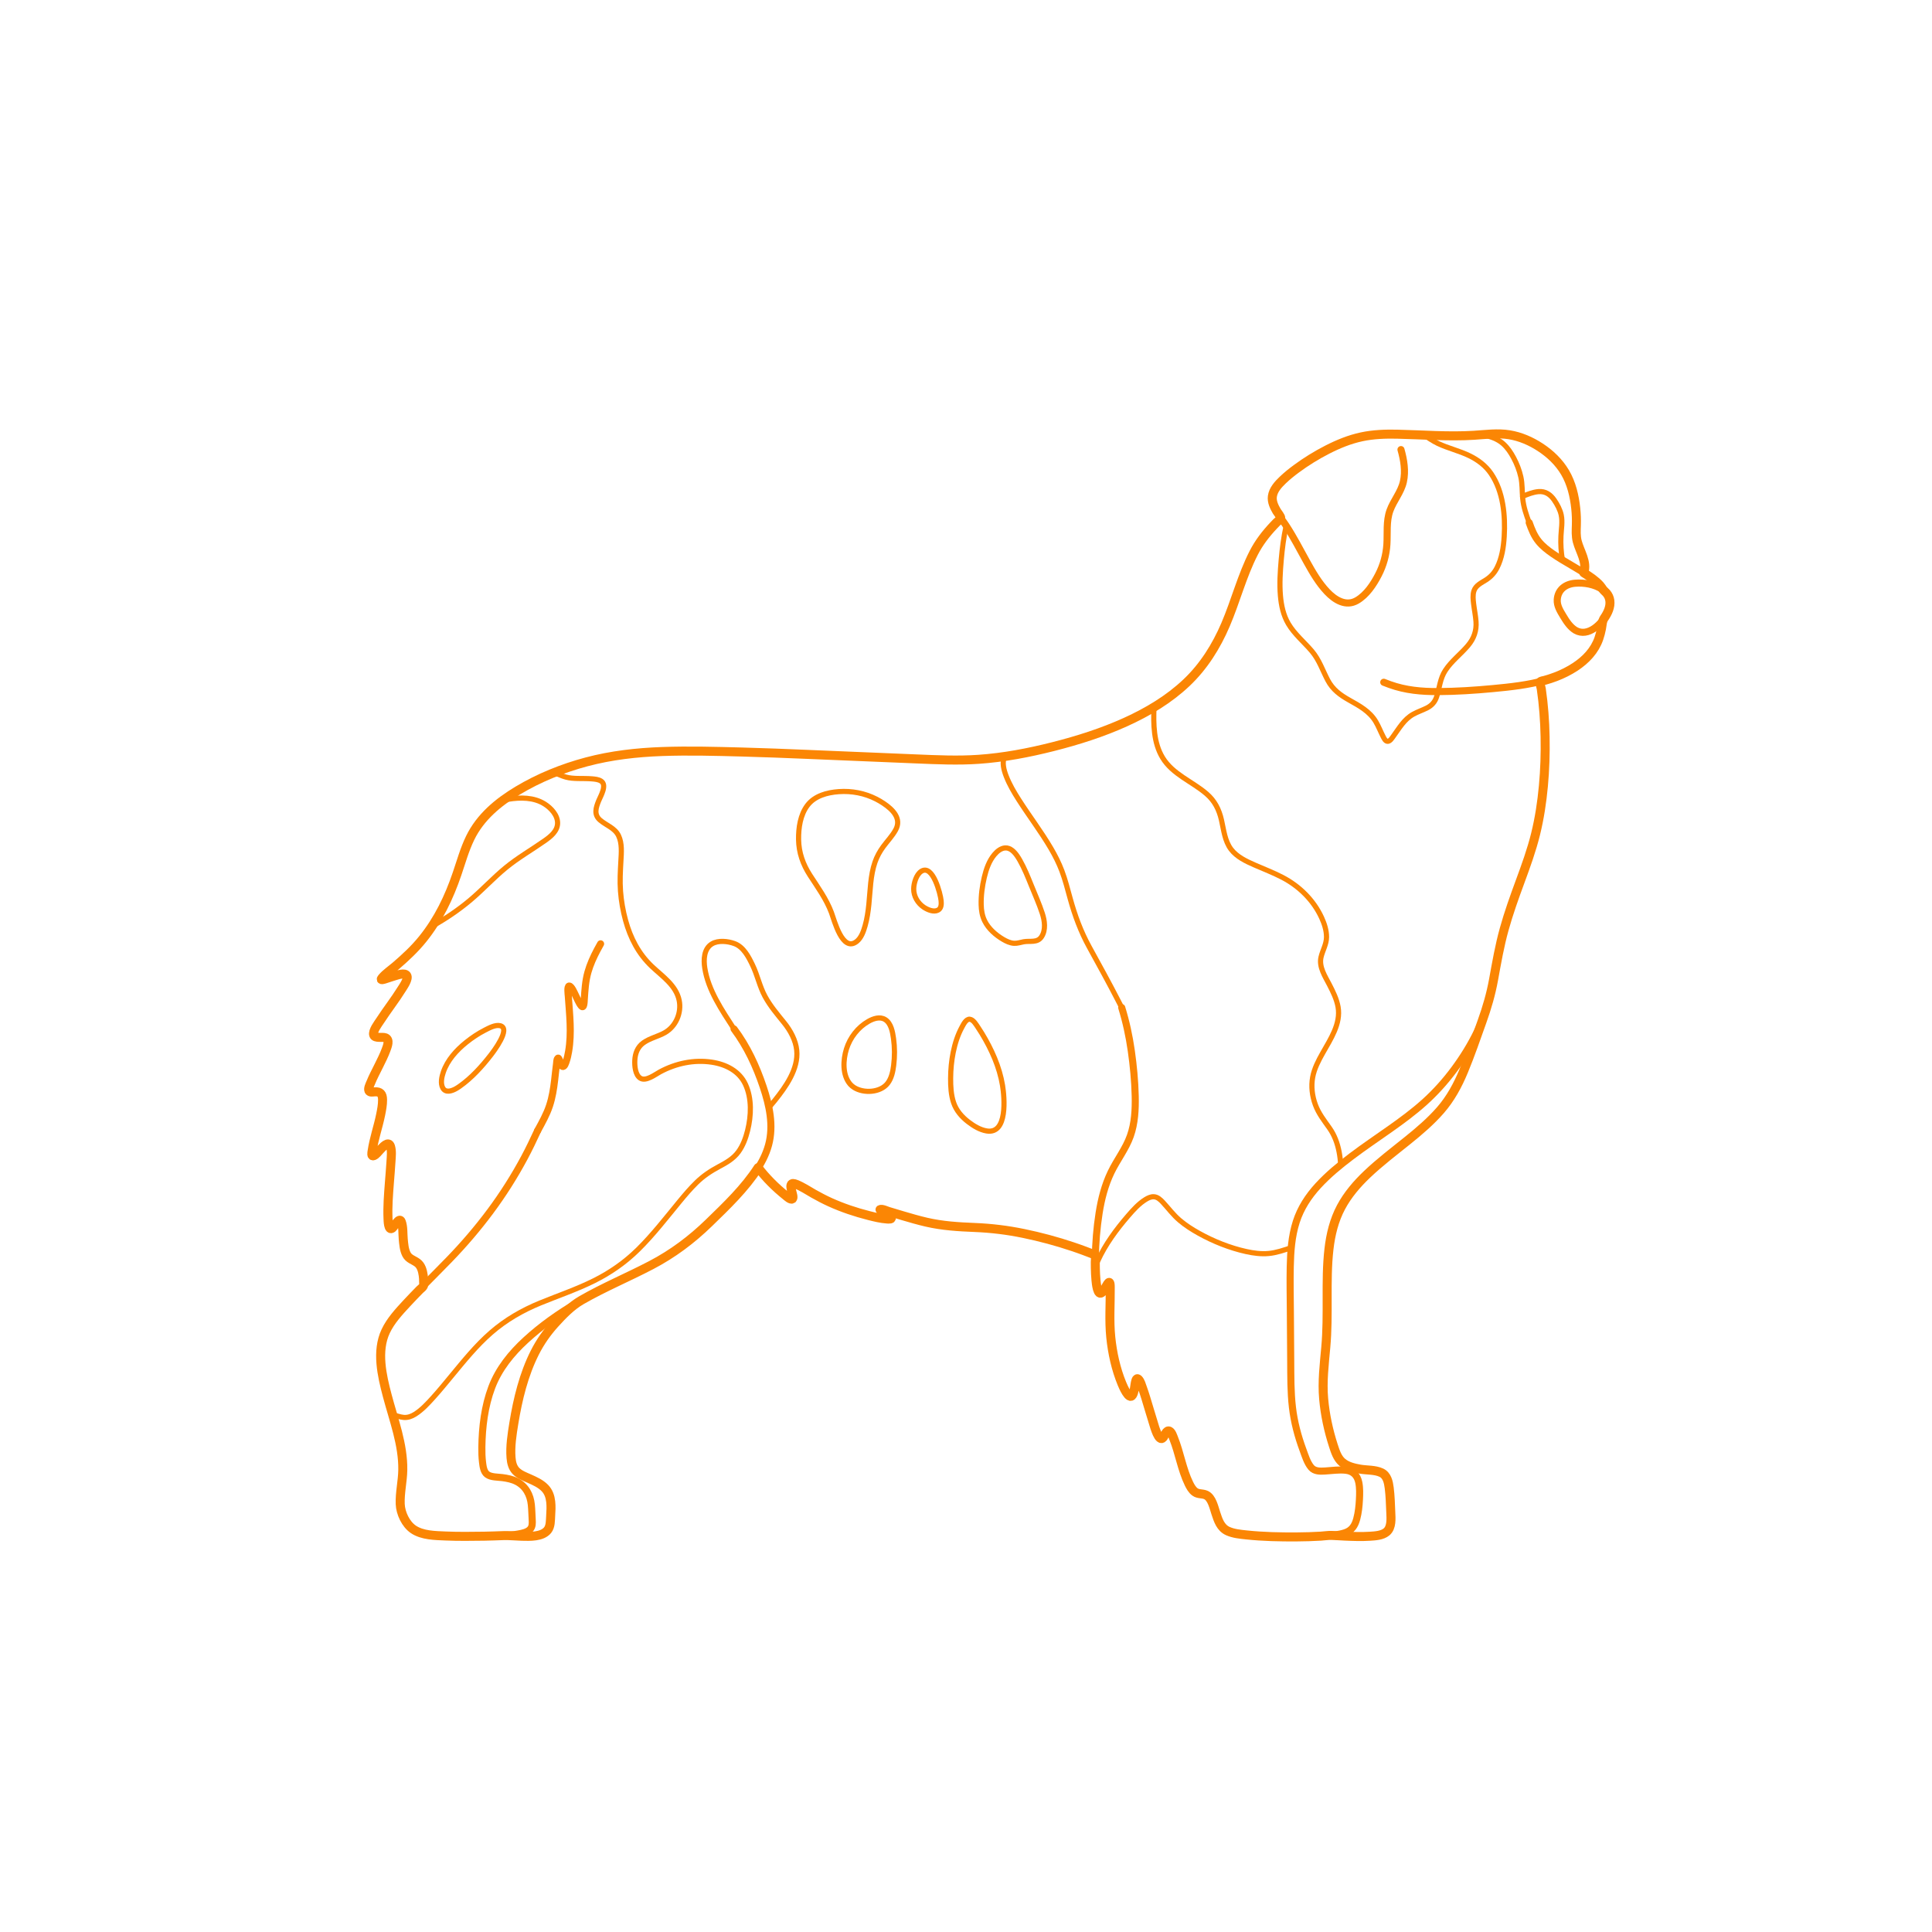 <?xml version="1.0" encoding="utf-8"?>
<!-- Generator: Adobe Illustrator 23.0.3, SVG Export Plug-In . SVG Version: 6.00 Build 0)  -->
<!DOCTYPE svg PUBLIC "-//W3C//DTD SVG 1.1//EN" "http://www.w3.org/Graphics/SVG/1.1/DTD/svg11.dtd">
<svg version="1.1" xmlns:x="http://ns.adobe.com/Extensibility/1.0/" xmlns:i="http://ns.adobe.com/AdobeIllustrator/10.0/" xmlns:graph="http://ns.adobe.com/Graphs/1.0/"
	 xmlns="http://www.w3.org/2000/svg" xmlns:xlink="http://www.w3.org/1999/xlink" x="0px" y="0px" viewBox="0 0 750 750"
	 enable-background="new 0 0 750 750" xml:space="preserve">
<g id="FILL-BACKGROUND">
	<rect fill="none" width="750" height="750"/>
</g>
<g id="N-DIMENSIONS">
</g>
<g id="AG-DIAGRAM">
</g>
<g id="AG-GUIDES">
</g>
<g id="AG-PEOPLE">
</g>
<g id="AG-DETAIL">
	<g id="POLYLINE_868_">
		<path fill="none" stroke="#FB8604" stroke-width="2" stroke-linecap="round" stroke-linejoin="round" stroke-miterlimit="10" d="
			M499.295,204.096c-0.972,4.356-1.529,8.761-1.918,13.204c-0.406,4.637-0.716,9.312-0.318,13.961
			c0.325,3.79,1.133,7.603,3.089,10.907c2.4,4.054,6.091,7.045,9.105,10.603c2.868,3.386,4.154,7.446,6.197,11.31
			c1.911,3.615,4.797,5.72,8.299,7.689c3.952,2.222,7.925,4.338,10.318,8.358c1.099,1.846,1.851,3.857,2.834,5.762
			c0.347,0.673,0.906,1.952,1.846,1.89c0.914-0.06,1.667-1.316,2.133-1.954c2.312-3.164,4.178-6.57,7.704-8.544
			c1.725-0.966,3.616-1.572,5.376-2.464c1.866-0.945,3.093-2.35,3.739-4.343c1.13-3.487,1.317-7.058,3.372-10.204
			c2.402-3.676,5.976-6.322,8.786-9.649c2.316-2.742,3.385-5.764,3.128-9.322c-0.169-2.337-0.663-4.639-0.938-6.964
			c-0.188-1.587-0.372-3.33,0.108-4.885c0.682-2.212,2.945-3.193,4.739-4.352c1.845-1.191,3.23-2.708,4.233-4.66
			c1.903-3.702,2.552-8.046,2.802-12.157c0.496-8.169-0.378-17.503-5.111-24.443c-2.079-3.048-4.98-5.236-8.258-6.857
			c-3.983-1.969-8.361-2.932-12.361-4.833c-1.917-0.911-3.63-2.155-5.44-3.249"/>
	</g>
	<g id="POLYLINE_867_">
		<path fill="none" stroke="#FB8604" stroke-width="2" stroke-linecap="round" stroke-linejoin="round" stroke-miterlimit="10" d="
			M575.418,168.742c2.922,0.622,5.785,1.467,8.072,3.486c1.721,1.519,3.029,3.49,4.102,5.503c1.241,2.327,2.221,4.832,2.795,7.408
			c0.615,2.761,0.458,5.556,0.724,8.352c0.309,3.251,1.384,6.37,2.523,9.409"/>
	</g>
	<g id="POLYLINE_866_">
		<path fill="none" stroke="#FB8604" stroke-width="2" stroke-linecap="round" stroke-linejoin="round" stroke-miterlimit="10" d="
			M447.975,274.525c-0.247,6.588-0.179,13.776,3.337,19.606c3.9,6.465,11.49,9.231,17.016,13.981
			c3.225,2.772,4.897,6.1,5.842,10.203c0.885,3.847,1.271,8.159,3.735,11.404c2.224,2.928,5.822,4.619,9.103,6.058
			c3.615,1.586,7.317,2.994,10.822,4.821c6.606,3.442,12.12,8.876,15.237,15.694c1.062,2.324,1.9,4.896,1.889,7.479
			c-0.013,2.826-1.532,5.155-2.143,7.841c-0.862,3.785,1.608,7.443,3.261,10.656c1.408,2.737,2.819,5.566,3.362,8.624
			c1.154,6.505-2.958,12.536-5.983,17.928c-1.647,2.935-3.256,6.003-3.874,9.344c-0.662,3.584-0.202,7.296,1.047,10.701
			c1.252,3.413,3.404,6.115,5.475,9.054c1.953,2.771,3.088,5.888,3.732,9.203c0.324,1.669,0.526,3.362,0.604,5.06"/>
	</g>
	<g id="POLYLINE_865_">
		<path fill="none" stroke="#FB8604" stroke-width="2" stroke-linecap="round" stroke-linejoin="round" stroke-miterlimit="10" d="
			M501.26,484.367c-2.867,0.931-5.724,1.951-8.746,2.232c-2.941,0.273-5.888-0.113-8.759-0.751
			c-6.405-1.424-12.664-3.932-18.393-7.115c-2.617-1.454-5.164-3.085-7.449-5.027c-2.438-2.072-4.297-4.612-6.457-6.946
			c-0.949-1.025-2.106-2.133-3.586-2.192c-1.13-0.044-2.229,0.492-3.166,1.071c-2.647,1.634-4.817,4.075-6.829,6.41
			c-4.54,5.268-8.754,10.98-11.672,17.32c-0.355,0.772-0.687,1.553-1.008,2.339"/>
	</g>
	<g id="POLYLINE_864_">
		<path fill="none" stroke="#FB8604" stroke-width="2" stroke-linecap="round" stroke-linejoin="round" stroke-miterlimit="10" d="
			M340.165,310.206c-4.507-2.303-9.528-3.257-14.572-2.893c-4.466,0.322-9.328,1.6-12.155,5.338
			c-2.769,3.662-3.497,8.782-3.431,13.244c0.075,5.074,1.686,9.614,4.416,13.853c3.07,4.765,6.3,9.133,8.323,14.477
			c1.148,3.034,4.263,15.563,9.789,11.278c1.824-1.414,2.696-4.006,3.306-6.15c0.761-2.67,1.159-5.436,1.444-8.193
			c0.562-5.448,0.581-11.254,2.392-16.484c0.749-2.163,1.853-4.159,3.201-6.004c1.582-2.165,3.513-4.14,4.809-6.502
			c2.432-4.431-1.169-7.958-4.73-10.329C342.06,311.242,341.125,310.7,340.165,310.206z"/>
	</g>
	<g id="POLYLINE_863_">
		<path fill="none" stroke="#FB8604" stroke-width="2" stroke-linecap="round" stroke-linejoin="round" stroke-miterlimit="10" d="
			M284.961,399.455c-4.654-7.217-10.015-14.988-11.367-23.661c-0.506-3.246-0.375-7.502,2.801-9.397
			c2.453-1.464,6.166-1.031,8.737-0.088c3.523,1.293,5.482,5.173,7.015,8.35c1.892,3.92,2.737,8.259,4.804,12.091
			c2.034,3.771,4.783,6.974,7.456,10.289c2.426,3.009,4.496,6.786,4.884,10.688c0.722,7.253-4.293,14.205-8.573,19.548
			c-0.729,0.91-1.48,1.802-2.238,2.687"/>
	</g>
	<g id="POLYLINE_862_">
		<path fill="none" stroke="#FB8604" stroke-width="2" stroke-linecap="round" stroke-linejoin="round" stroke-miterlimit="10" d="
			M330.046,420.899c-3.103-3.582-2.777-9.448-1.451-13.683c1.388-4.432,4.443-8.399,8.495-10.71
			c1.913-1.091,4.485-1.999,6.534-0.713c2.326,1.46,2.894,4.883,3.242,7.37c0.481,3.434,0.484,6.984,0.053,10.424
			c-0.301,2.401-0.832,5.002-2.347,6.962c-2.812,3.64-9.297,3.981-13.029,1.612C330.99,421.81,330.482,421.388,330.046,420.899z"/>
	</g>
	<g id="POLYLINE_861_">
		<path fill="none" stroke="#FB8604" stroke-width="2" stroke-linecap="round" stroke-linejoin="round" stroke-miterlimit="10" d="
			M379.658,398.81c-0.7-1.025-1.805-3.009-3.203-3.147c-1.428-0.14-2.467,2.039-3.013,3.038c-1.661,3.039-2.726,6.432-3.412,9.816
			c-0.67,3.302-0.98,6.686-1,10.053c-0.019,3.161,0.143,6.453,1.157,9.473c1.041,3.099,3.198,5.554,5.769,7.513
			c2.037,1.553,4.475,3.046,7.047,3.476c8.257,1.38,6.939-13.061,6.181-17.673c-1.179-7.172-4.263-14.012-8.015-20.192
			C380.684,400.37,380.183,399.582,379.658,398.81z"/>
	</g>
	<g id="POLYLINE_860_">
		<path fill="none" stroke="#FB8604" stroke-width="2" stroke-linecap="round" stroke-linejoin="round" stroke-miterlimit="10" d="
			M358.668,352.224c-2.381-1.586-4.005-4.271-3.969-7.171c0.027-2.175,1.004-5.573,2.943-6.815
			c4.485-2.874,7.434,8.748,7.694,11.381c0.13,1.313,0.129,3.003-1.213,3.699C362.434,354.196,360.119,353.161,358.668,352.224z"/>
	</g>
	<g id="POLYLINE_859_">
		<path fill="none" stroke="#FB8604" stroke-width="2" stroke-linecap="round" stroke-linejoin="round" stroke-miterlimit="10" d="
			M394.769,332.141c-1.057-1.487-2.575-3.087-4.554-2.976c-1.693,0.095-3.164,1.36-4.205,2.601c-2.081,2.483-3.175,5.71-3.911,8.819
			c-0.818,3.457-1.289,7.08-1.211,10.637c0.047,2.163,0.394,4.325,1.356,6.281c1.496,3.041,4.295,5.486,7.19,7.178
			c1.29,0.754,2.714,1.423,4.227,1.509c1.304,0.074,2.495-0.384,3.761-0.606c2.424-0.426,5.296,0.514,6.892-1.917
			c1.765-2.689,1.229-6.272,0.289-9.14c-1.214-3.701-2.835-7.294-4.291-10.905c-1.322-3.278-2.652-6.586-4.402-9.664
			C395.556,333.337,395.182,332.726,394.769,332.141z"/>
	</g>
	<g id="POLYLINE_858_">
		<path fill="none" stroke="#FB8604" stroke-width="2" stroke-linecap="round" stroke-linejoin="round" stroke-miterlimit="10" d="
			M167.704,359.603c5.295-2.982,10.32-6.356,14.965-10.281c4.688-3.963,8.843-8.51,13.584-12.411c4.8-3.949,10.148-7,15.217-10.561
			c2.29-1.609,4.934-3.703,4.986-6.767c0.053-3.112-2.54-5.894-5.024-7.467c-4.177-2.644-9.463-2.619-14.175-1.845
			c-0.651,0.107-1.299,0.231-1.945,0.366"/>
	</g>
	<g id="POLYLINE_857_">
		<path fill="none" stroke="#FB8604" stroke-width="2" stroke-linecap="round" stroke-linejoin="round" stroke-miterlimit="10" d="
			M176.897,422.679c-1.548,0.85-3.903,1.646-4.988-0.297c-1.003-1.793-0.437-4.342,0.189-6.181c1.593-4.678,5.116-8.547,8.91-11.585
			c2.246-1.798,4.666-3.416,7.23-4.726c1.605-0.821,4.073-2.19,5.961-1.702c4.215,1.09-2.642,10.047-3.734,11.453
			c-3.428,4.416-7.408,8.799-11.996,12.037C177.961,422.037,177.44,422.377,176.897,422.679z"/>
	</g>
	<g id="POLYLINE_856_">
		<path fill="none" stroke="#FB8604" stroke-width="2" stroke-linecap="round" stroke-linejoin="round" stroke-miterlimit="10" d="
			M389.959,293.659c-1.071,2.446-0.245,5.331,0.669,7.692c1.244,3.217,3.029,6.229,4.88,9.13
			c4.057,6.357,8.655,12.366,12.467,18.879c1.637,2.796,3.1,5.69,4.246,8.724c1.311,3.473,2.217,7.085,3.203,10.659
			c1.819,6.596,4.1,12.814,7.397,18.829c3.876,7.071,7.783,14.121,11.462,21.298c0.39,0.76,0.779,1.52,1.169,2.281"/>
	</g>
	<g id="POLYLINE_855_">
		<path fill="none" stroke="#FB8604" stroke-width="2" stroke-linecap="round" stroke-linejoin="round" stroke-miterlimit="10" d="
			M591.05,192.704c1.956-0.83,4.021-1.66,6.157-1.856c2.74-0.251,4.711,1.158,6.185,3.33c1.157,1.704,2.247,3.725,2.673,5.758
			c0.558,2.664,0.019,5.46-0.107,8.141c-0.147,3.123,0.033,6.219,0.566,9.3"/>
	</g>
	<g id="POLYLINE_854_">
		<path fill="none" stroke="#FB8604" stroke-width="2" stroke-linecap="round" stroke-linejoin="round" stroke-miterlimit="10" d="
			M215.135,299.94c1.514,0.551,2.954,1.293,4.513,1.718c1.508,0.411,3.052,0.513,4.607,0.546c1.855,0.04,3.718-0.01,5.569,0.144
			c1.159,0.096,2.502,0.22,3.509,0.863c2.428,1.549-0.178,5.818-0.914,7.632c-1.086,2.677-1.975,5.385,0.546,7.535
			c2.396,2.044,5.725,3.029,7.165,6.05c1.419,2.977,1.08,6.624,0.903,9.816c-0.218,3.91-0.448,7.801-0.152,11.714
			c0.289,3.825,0.949,7.625,1.962,11.325c1.868,6.822,5.018,12.953,10.178,17.85c4.045,3.839,9.449,7.37,10.639,13.223
			c0.976,4.798-1.268,10.082-5.552,12.511c-2.687,1.524-5.841,2.148-8.368,3.968c-2.242,1.615-3.178,4.095-3.307,6.79
			c-0.101,2.1,0.138,5.651,2.146,6.926c2.167,1.375,5.814-1.471,7.601-2.434c6.173-3.326,13.174-4.829,20.157-3.777
			c5.451,0.822,10.678,3.439,13.068,8.644c2.508,5.462,2.238,12.133,0.823,17.849c-0.725,2.927-1.804,5.896-3.602,8.348
			c-1.949,2.658-4.735,4.202-7.581,5.724c-3.17,1.695-6.038,3.597-8.618,6.118c-2.373,2.318-4.528,4.85-6.633,7.41
			c-5.197,6.316-10.232,12.847-16.064,18.603c-5.049,4.983-10.786,8.985-17.129,12.146c-6.762,3.371-13.93,5.782-20.911,8.641
			c-6.928,2.838-13.361,6.549-19.021,11.473c-5.771,5.02-10.559,10.989-15.419,16.861c-2.326,2.81-4.628,5.645-7.076,8.351
			c-2.135,2.36-4.396,4.832-7.118,6.528c-1.329,0.828-2.789,1.345-4.378,1.202c-1.468-0.132-2.84-0.726-4.269-1.044"/>
	</g>
</g>
<g id="AG-ANIMALS">
	<g id="POLYLINE_849_">
		
			<path fill="none" stroke="#FB8604" stroke-width="2.75" stroke-linecap="round" stroke-linejoin="round" stroke-miterlimit="10" d="
			M284.961,399.455c5.079,6.785,8.633,14.477,11.321,22.486c2.409,7.177,4.105,15.024,2.086,22.508
			c-2.049,7.594-7.428,13.97-12.651,19.631c-5.669,6.144-11.666,12.218-18.156,17.498c-6.006,4.886-12.693,8.636-19.647,11.992
			c-8.089,3.903-16.24,7.662-23.993,12.214c-7.039,4.133-13.798,8.911-19.815,14.438c-5.619,5.161-10.483,11.134-13.204,18.331
			c-2.764,7.311-3.749,15.437-3.845,23.217c-0.024,1.964,0.019,3.941,0.261,5.892c0.192,1.554,0.43,3.657,1.765,4.687
			c1.48,1.141,4.148,1.027,5.908,1.257c1.931,0.252,3.887,0.63,5.627,1.541c3.489,1.826,5.256,5.17,5.643,8.983
			c0.197,1.94,0.221,3.902,0.339,5.849c0.078,1.285,0.125,2.699-0.825,3.7c-1.102,1.162-2.997,1.519-4.497,1.8
			c-1.841,0.344-3.718,0.512-5.585,0.627c-4.053,0.25-8.122,0.287-12.182,0.292c-4.406,0.005-8.821,0.056-13.218-0.273
			c-3.356-0.252-7.261-0.534-10.075-2.599c-2.422-1.778-4.257-5.266-4.716-8.211c-0.564-3.612,0.375-7.418,0.672-11.013
			c0.662-8.022-1.092-15.593-3.239-23.269c-2.238-7.997-4.967-16.112-5.087-24.502c-0.046-3.214,0.388-6.418,1.704-9.371
			c1.478-3.316,3.843-6.177,6.232-8.875c5.946-6.713,12.441-12.944,18.673-19.386c5.657-5.848,10.972-12.056,15.831-18.583
			c4.934-6.629,9.368-13.617,13.269-20.901c1.838-3.432,3.514-6.94,5.144-10.475"/>
	</g>
	<g id="POLYLINE_848_">
		
			<path fill="none" stroke="#FB8604" stroke-width="2.75" stroke-linecap="round" stroke-linejoin="round" stroke-miterlimit="10" d="
			M435.451,391.15c1.699,5.486,2.907,11.102,3.718,16.786c0.829,5.809,1.388,11.689,1.519,17.558
			c0.116,5.171-0.147,10.557-1.891,15.475c-1.781,5.024-5.172,9.297-7.474,14.076c-2.422,5.028-3.786,10.395-4.653,15.889
			c-0.908,5.753-1.366,11.592-1.467,17.413c-0.049,2.812-0.02,5.639,0.238,8.441c0.088,0.956,0.523,6.55,2.323,4.992
			c0.83-0.719,1.337-1.945,1.885-2.869c0.151-0.254,0.599-1.253,0.964-1.199c0.349,0.052,0.335,0.871,0.354,1.13
			c0.215,2.918-0.103,5.907-0.156,8.827c-0.105,5.747,0.159,11.497,1.216,17.156c0.542,2.903,1.252,5.781,2.157,8.592
			c0.785,2.44,1.656,4.99,3.05,7.161c0.417,0.649,1.327,2.091,2.194,1.306c0.735-0.666,0.814-2.332,0.98-3.232
			c0.103-0.559,0.237-3.164,0.935-3.456c0.747-0.313,1.42,1.698,1.628,2.203c2.236,5.421,3.461,11.227,5.343,16.771
			c0.408,1.202,0.813,2.506,1.507,3.579c0.809,1.251,1.467,0.766,2.127-0.325c0.469-0.774,1.194-2.657,2.286-1.64
			c0.692,0.645,1.07,1.776,1.41,2.63c2.148,5.394,3.145,11.196,5.438,16.537c1.006,2.344,2.262,4.622,5.001,4.989
			c1.313,0.176,2.414,0.333,3.282,1.411c0.755,0.938,1.222,2.12,1.642,3.238c0.855,2.275,1.386,4.742,2.559,6.888
			c1.365,2.498,3.813,3.363,6.439,3.852c5.694,1.06,11.623,1.145,17.397,1.269c5.844,0.126,11.727,0.07,17.554-0.422
			c2.372-0.2,4.83-0.409,7.108-1.146c2.721-0.881,3.917-2.777,4.625-5.427c0.648-2.425,0.91-4.956,1.037-7.456
			c0.112-2.209,0.194-4.513-0.254-6.695c-0.564-2.75-2.272-4.401-5.026-4.709c-2.68-0.3-5.398,0.148-8.073,0.3
			c-1.909,0.109-4.055,0.188-5.397-1.417c-1.541-1.844-2.335-4.554-3.157-6.769c-1.986-5.351-3.445-10.906-4.101-16.581
			c-0.688-5.942-0.624-11.942-0.665-17.914c-0.045-6.407-0.091-12.813-0.137-19.22c-0.041-5.767-0.166-11.541-0.045-17.308
			c0.123-5.898,0.525-11.878,2.333-17.531c1.692-5.289,4.699-9.892,8.43-13.966c3.907-4.267,8.401-7.951,13.004-11.436
			c4.889-3.701,9.989-7.116,14.995-10.655c4.571-3.231,9.083-6.554,13.253-10.297c4.33-3.887,8.225-8.233,11.688-12.907
			c3.389-4.574,6.402-9.443,8.887-14.567c2.438-5.028,4.213-10.288,5.439-15.736c1.327-5.903,2.106-11.913,3.449-17.813
			c1.32-5.801,3.065-11.494,5.007-17.115c1.918-5.552,4.13-10.999,5.984-16.574c1.845-5.55,3.34-11.197,4.345-16.962
			c1.004-5.76,1.61-11.593,1.914-17.431c0.299-5.749,0.333-11.513,0.055-17.264c-0.276-5.7-0.865-11.365-1.774-16.999"/>
	</g>
	<g id="POLYLINE_847_">
		
			<path fill="none" stroke="#FB8604" stroke-width="2.75" stroke-linecap="round" stroke-linejoin="round" stroke-miterlimit="10" d="
			M543.855,174.531c1.133,3.99,1.862,8.369,0.937,12.479c-0.918,4.082-3.812,7.297-5.216,11.183
			c-1.507,4.168-0.909,8.786-1.185,13.125c-0.266,4.167-1.366,8.095-3.275,11.803c-1.922,3.733-4.606,7.792-8.305,9.963
			c-4.31,2.53-8.594-0.149-11.653-3.385c-3.197-3.381-5.594-7.507-7.839-11.554c-2.626-4.735-5.114-9.594-8.079-14.132
			c-2.186-3.345-6.454-7.984-5.068-12.37c0.746-2.36,2.646-4.253,4.43-5.882c1.818-1.66,3.77-3.174,5.776-4.599
			c3.93-2.794,8.094-5.285,12.436-7.386c4.472-2.163,9.152-3.848,14.072-4.624c4.257-0.671,8.58-0.701,12.877-0.563
			c5.821,0.188,11.644,0.436,17.466,0.563c5.374,0.118,10.689-0.157,16.046-0.544c4.338-0.314,8.581-0.19,12.749,1.171
			c4.392,1.434,8.52,3.886,11.966,6.954c3.777,3.363,6.546,7.555,8.057,12.387c1.436,4.589,2.031,9.504,1.91,14.305
			c-0.055,2.166-0.247,4.309,0.252,6.439c0.541,2.31,1.557,4.484,2.311,6.727c0.658,1.959,1.005,3.773,0.283,5.753"/>
	</g>
	<g id="POLYLINE_846_">
		
			<path fill="none" stroke="#FB8604" stroke-width="2.75" stroke-linecap="round" stroke-linejoin="round" stroke-miterlimit="10" d="
			M611.586,244.675c-2.075-1.256-3.495-3.443-4.716-5.478c-1.176-1.961-2.506-4.034-2.35-6.411c0.255-3.891,3.187-6.05,6.891-6.373
			c3.55-0.309,7.646,0.407,10.62,2.425c3.201,2.171,3.572,5.698,1.964,9.026C621.992,242.011,616.593,247.544,611.586,244.675z"/>
	</g>
	<g id="POLYLINE_845_">
		
			<path fill="none" stroke="#FB8604" stroke-width="2.75" stroke-linecap="round" stroke-linejoin="round" stroke-miterlimit="10" d="
			M593.635,202.9c0.918,2.611,1.935,5.17,3.709,7.333c1.526,1.861,3.461,3.358,5.43,4.722c4.718,3.269,9.924,5.776,14.603,9.101
			c1.901,1.351,3.959,2.928,5.04,5.056"/>
	</g>
	<g id="POLYLINE_844_">
		
			<path fill="none" stroke="#FB8604" stroke-width="2.75" stroke-linecap="round" stroke-linejoin="round" stroke-miterlimit="10" d="
			M497.265,201.031c-3.314,3.452-6.624,6.875-9.121,10.99c-2.438,4.018-4.166,8.452-5.773,12.854
			c-1.99,5.452-3.872,10.958-6.077,16.329c-1.89,4.604-4.119,9.076-6.851,13.241c-2.641,4.027-5.769,7.725-9.299,10.999
			c-3.687,3.419-7.763,6.396-12.055,9.009c-4.343,2.644-8.904,4.923-13.577,6.922c-4.787,2.047-9.701,3.826-14.676,5.359
			c-5.24,1.615-10.526,3.042-15.871,4.269c-5.175,1.188-10.402,2.149-15.659,2.886c-5.22,0.732-10.484,1.102-15.754,1.169
			c-3.543,0.045-7.084-0.041-10.624-0.189c-5.842-0.243-11.683-0.486-17.525-0.73c-8.016-0.334-16.033-0.667-24.049-1.001
			c-6.325-0.263-12.65-0.527-18.975-0.79c-2.909-0.121-5.815-0.217-8.725-0.294c-5.814-0.155-11.628-0.366-17.444-0.434
			c-5.496-0.064-10.994-0.127-16.488,0.06c-5.279,0.179-10.55,0.493-15.793,1.149c-5.398,0.675-10.751,1.7-15.999,3.139
			c-4.912,1.347-9.728,3.043-14.407,5.055c-4.676,2.011-9.227,4.347-13.518,7.088c-4.105,2.623-8.044,5.637-11.282,9.296
			c-3.161,3.572-5.369,7.772-7.045,12.214c-1.844,4.886-3.229,9.929-5.151,14.788c-1.865,4.715-4.101,9.29-6.792,13.59
			c-2.686,4.293-5.839,8.282-9.443,11.841c-1.886,1.863-3.886,3.602-5.897,5.327c-1.013,0.868-2.04,1.72-3.054,2.587
			c-0.45,0.385-2.462,1.742-2.404,2.366c0.055,0.596,2.485-0.397,2.869-0.523c1.173-0.384,2.342-0.786,3.542-1.081
			c1.63-0.4,4.307-0.857,3.502,1.725c-0.61,1.958-1.896,3.753-3.017,5.443c-1.585,2.39-3.264,4.719-4.911,7.066
			c-1.355,1.931-2.731,3.871-3.856,5.948c-0.433,0.8-1.175,1.985-1.022,2.913c0.149,0.906,1.13,0.952,1.883,0.992
			c0.923,0.048,2.089-0.109,2.932,0.361c1.036,0.578,0.779,1.915,0.543,2.883c-0.475,1.948-1.376,3.803-2.234,5.605
			c-1.166,2.447-2.439,4.843-3.578,7.303c-0.506,1.093-2.655,4.94-0.468,5.156c2.02,0.2,4.005-0.701,4.342,2.117
			c0.244,2.042-0.205,4.202-0.596,6.195c-0.969,4.94-2.744,9.771-3.43,14.756c-0.109,0.79-0.3,2.266,0.868,1.517
			c1.045-0.67,1.901-1.803,2.769-2.67c0.595-0.594,1.544-1.768,2.467-1.821c0.876-0.05,1.085,1.011,1.196,1.685
			c0.319,1.941,0.132,4.01-0.007,5.959c-0.232,3.246-0.501,6.49-0.737,9.736c-0.171,2.35-0.302,4.707-0.368,7.063
			c-0.065,2.333-0.2,4.808,0.257,7.11c0.128,0.647,0.356,1.782,1.219,1.362c0.859-0.418,1.474-1.769,2.055-2.483
			c0.608-0.745,1.268-1.297,1.654-0.095c0.283,0.882,0.327,1.87,0.407,2.786c0.224,2.559,0.308,5.178,0.872,7.694
			c0.482,2.15,1.475,3.528,3.43,4.531c2.037,1.045,3.082,2.398,3.587,4.69c0.372,1.688,0.44,3.463,0.261,5.178"/>
	</g>
	<g id="POLYLINE_840_">
		
			<path fill="none" stroke="#FB8604" stroke-width="2.75" stroke-linecap="round" stroke-linejoin="round" stroke-miterlimit="10" d="
			M208.7,438.938c1.726-3.158,3.495-6.289,4.629-9.72c1.06-3.205,1.586-6.543,1.979-9.887c0.248-2.114,0.455-4.234,0.739-6.343
			c0.064-0.472,0.079-1.661,0.395-2.028c0.295-0.342,0.259-0.274,0.512,0.08c0.261,0.366,0.353,0.969,0.502,1.381
			c0.158,0.434,0.453,1.641,1.092,1.593c0.653-0.05,1.031-1.367,1.201-1.835c0.472-1.301,0.757-2.677,0.991-4.038
			c1.227-7.137,0.372-14.301-0.129-21.459c-0.037-0.524-0.498-3.86,0.349-3.901c0.873-0.042,2.089,2.865,2.421,3.505
			c0.705,1.361,1.271,3.006,2.258,4.199c1.11,1.34,1.134-1.848,1.177-2.494c0.237-3.573,0.431-7.104,1.408-10.57
			c0.86-3.052,2.177-5.943,3.663-8.736c0.409-0.769,0.834-1.529,1.261-2.288"/>
	</g>
	<g id="POLYLINE_839_">
		
			<path fill="none" stroke="#FB8604" stroke-width="2.75" stroke-linecap="round" stroke-linejoin="round" stroke-miterlimit="10" d="
			M294.309,453.279c3.027,4,6.798,7.742,10.718,10.873c0.431,0.344,1.89,1.719,2.542,1.297c0.602-0.389-0.009-2.134-0.125-2.666
			c-0.168-0.775-0.609-1.967-0.359-2.766c0.278-0.884,1.235-0.551,1.89-0.303c2.412,0.914,4.661,2.458,6.893,3.718
			c2.083,1.175,4.207,2.287,6.385,3.275c4.812,2.182,9.872,3.875,14.992,5.171c2.317,0.587,4.706,1.184,7.099,1.345
			c0.61,0.041,2.233,0.195,1.503-0.767c-0.621-0.819-1.996-1.404-2.843-1.925c-0.453-0.279-1.039-0.543-1.377-0.963
			c0.618-0.342,2.113,0.371,2.768,0.567c1.775,0.529,3.547,1.066,5.321,1.599c2.491,0.749,4.99,1.481,7.509,2.128
			c5.188,1.332,10.444,2.151,15.796,2.42c5.668,0.285,11.304,0.418,16.93,1.24c5.783,0.845,11.485,2.138,17.131,3.633
			c5.382,1.425,10.697,3.162,15.885,5.182c0.754,0.294,1.505,0.596,2.258,0.894"/>
	</g>
	<g id="POLYLINE_838_">
		
			<path fill="none" stroke="#FB8604" stroke-width="2.75" stroke-linecap="round" stroke-linejoin="round" stroke-miterlimit="10" d="
			M223.709,505.905c-6.33,5.502-12.119,11.402-15.977,18.942c-3.965,7.748-6.218,16.433-7.791,24.955
			c-0.772,4.181-1.403,8.427-1.586,12.679c-0.144,3.344-0.081,7.241,2.919,9.385c3.29,2.351,7.637,2.908,10.449,6.006
			c2.324,2.561,2.294,6.303,2.111,9.546c-0.1,1.773-0.01,3.871-0.673,5.562c-0.567,1.445-1.897,2.209-3.307,2.677
			c-3.31,1.098-6.921,0.759-10.343,0.612c-1.27-0.055-2.539-0.109-3.809-0.164"/>
	</g>
	<g id="POLYLINE_837_">
		
			<path fill="none" stroke="#FB8604" stroke-width="2.75" stroke-linecap="round" stroke-linejoin="round" stroke-miterlimit="10" d="
			M576.421,393.471c-3.089,8.633-5.894,17.493-9.774,25.816c-3.608,7.74-8.973,13.895-15.401,19.439
			c-6.916,5.964-14.435,11.247-21.015,17.596c-5.57,5.374-10.211,11.672-12.472,19.153c-2.42,8.007-2.572,16.605-2.564,24.903
			c0.005,5.058,0.095,10.124-0.06,15.18c-0.15,4.909-0.684,9.792-1.117,14.682c-0.776,8.765-0.045,17.223,2.106,25.755
			c0.531,2.109,1.132,4.204,1.841,6.261c0.545,1.58,1.148,3.22,2.222,4.527c2.216,2.697,6.223,3.367,9.493,3.798
			c1.993,0.263,4.145,0.224,6.057,0.916c1.92,0.696,2.79,2.314,3.233,4.229c0.357,1.542,0.476,3.136,0.57,4.712
			c0.148,2.488,0.329,4.983,0.394,7.475c0.048,1.827,0.145,4.017-0.767,5.674c-0.742,1.347-2.154,1.948-3.583,2.286
			c-3.906,0.925-8.166,0.671-12.141,0.509c-2.309-0.094-4.616-0.226-6.923-0.35"/>
	</g>
	<g id="POLYLINE_836_">
		
			<path fill="none" stroke="#FB8604" stroke-width="2.75" stroke-linecap="round" stroke-linejoin="round" stroke-miterlimit="10" d="
			M622.253,240.639c-0.784,5.39-2.146,10.411-6.035,14.413c-4.342,4.469-10.316,7.29-16.238,8.977
			c-6.654,1.896-13.592,2.639-20.459,3.282c-7.043,0.659-14.159,1.128-21.235,1.163c-6.416,0.031-12.67-0.528-18.739-2.72
			c-0.797-0.288-1.586-0.593-2.375-0.9"/>
	</g>
</g>
<g id="AG-OUTLINE">
	<g id="POLYLINE_704_">
		
			<path fill="none" stroke="#FB8604" stroke-width="3.5" stroke-linecap="round" stroke-linejoin="round" stroke-miterlimit="10" d="
			M614.802,222.346c1.492-4.094-1.53-8.3-2.523-12.194c-0.538-2.108-0.401-4.205-0.333-6.357c0.067-2.144-0.019-4.289-0.244-6.422
			c-0.511-4.843-1.669-9.78-4.171-14.004c-2.339-3.948-5.739-7.204-9.562-9.706c-3.654-2.392-7.739-4.187-12.066-4.888
			c-4.536-0.735-9.132-0.089-13.678,0.198c-9.964,0.629-19.961-0.218-29.925-0.426c-4.594-0.096-9.208,0.067-13.716,1.029
			c-4.683,0.999-9.137,2.825-13.388,5.005c-4.159,2.133-8.162,4.602-11.922,7.378c-1.845,1.362-3.649,2.802-5.305,4.391
			c-1.78,1.708-3.697,3.793-4.037,6.34c-0.277,2.077,0.69,4.046,1.711,5.786c0.332,0.566,1.689,2.18,1.519,2.662
			c-0.195,0.552-1.203,1.253-1.608,1.675c-0.37,0.386-0.743,0.769-1.111,1.158c-3.05,3.226-5.744,6.725-7.771,10.688
			c-4.541,8.879-7.001,18.679-10.917,27.828c-3.61,8.437-8.491,16.225-15.186,22.56c-6.836,6.469-15.043,11.36-23.58,15.236
			c-9.035,4.102-18.549,7.119-28.156,9.553c-9.479,2.402-19.179,4.257-28.945,4.933c-8.059,0.558-16.108,0.18-24.165-0.156
			c-14.198-0.591-28.396-1.182-42.594-1.773c-8.349-0.348-16.691-0.683-25.044-0.905c-10.351-0.276-20.701-0.563-31.055-0.192
			c-9.886,0.354-19.767,1.469-29.342,4.02c-9.316,2.481-18.432,6.165-26.708,11.129c-7.598,4.558-14.523,10.292-18.458,18.393
			c-2.151,4.428-3.487,9.194-5.062,13.842c-1.548,4.569-3.368,9.047-5.577,13.338c-2.185,4.242-4.754,8.294-7.745,12.015
			c-3.113,3.873-6.718,7.222-10.474,10.457c-1.763,1.519-3.905,2.923-5.399,4.721c-0.932,1.122,0.808,0.504,1.389,0.319
			c1.205-0.383,2.396-0.811,3.61-1.164c1.031-0.3,3.825-1.332,4.624-0.148c0.854,1.267-1.343,4.325-1.979,5.35
			c-2.594,4.178-5.657,8.044-8.327,12.173c-0.778,1.203-3.008,4.024-2.514,5.596c0.457,1.455,3.473,0.625,4.583,1.091
			c1.779,0.747,0.701,3.35,0.205,4.692c-0.777,2.105-1.794,4.115-2.789,6.123c-1.101,2.221-2.28,4.429-3.207,6.73
			c-0.305,0.758-1.02,2.148-0.657,2.973c0.356,0.811,1.602,0.498,2.293,0.455c2.162-0.133,2.988,0.858,3.015,3.067
			c0.023,1.954-0.362,3.915-0.748,5.822c-0.96,4.732-2.613,9.363-3.312,14.14c-0.093,0.636-0.421,2.151,0.628,1.769
			c0.916-0.334,1.792-1.592,2.452-2.264c0.903-0.92,3.3-3.81,4.065-1.338c0.561,1.811,0.289,4.001,0.18,5.855
			c-0.164,2.807-0.417,5.611-0.629,8.414c-0.343,4.529-0.714,9.103-0.523,13.647c0.034,0.802,0.073,5.043,1.692,3.789
			c0.701-0.543,2.705-4.494,3.462-2.503c0.763,2.007,0.565,4.645,0.757,6.734c0.18,1.953,0.334,4.159,1.241,5.935
			c0.924,1.809,2.688,2.157,4.208,3.27c1.526,1.117,2.055,3.131,2.307,4.92c0.119,0.844,0.169,1.698,0.16,2.55
			c-0.004,0.432,0.092,1.166-0.087,1.568c-0.23,0.514-1.042,1.066-1.432,1.466c-1.699,1.74-3.392,3.487-5.045,5.271
			c-3.047,3.291-6.243,6.736-8.171,10.833c-3.633,7.724-1.46,17.154,0.619,25.01c2.493,9.421,6.17,18.935,6.025,28.818
			c-0.064,4.423-1.168,8.837-0.997,13.251c0.137,3.542,2.123,7.807,5.107,9.831c3.493,2.37,8.458,2.398,12.514,2.573
			c4.999,0.216,10.012,0.139,15.014,0.074c2.458-0.032,4.909-0.145,7.365-0.227c2.395-0.081,4.824,0.195,7.223,0.256
			c3.042,0.078,7.83,0.287,9.99-2.376c1.183-1.459,1.073-3.753,1.189-5.518c0.122-1.838,0.221-3.693,0.015-5.529
			c-0.221-1.974-0.844-3.837-2.259-5.295c-1.67-1.721-3.924-2.717-6.08-3.676c-1.777-0.791-3.772-1.519-5.152-2.953
			c-1.326-1.377-1.759-3.286-1.908-5.136c-0.357-4.438,0.38-9.05,1.092-13.42c1.524-9.347,3.854-18.934,8.151-27.426
			c2.065-4.081,4.697-7.844,7.769-11.229c3.031-3.339,6.394-6.834,10.315-9.088c8.765-5.038,18.111-8.917,27.058-13.599
			c8.359-4.374,15.688-9.853,22.448-16.427c6.825-6.637,13.915-13.377,19.091-21.429c3.027,4,6.798,7.742,10.718,10.873
			c0.431,0.344,1.89,1.719,2.542,1.297c0.602-0.389-0.009-2.134-0.125-2.666c-0.168-0.775-0.609-1.967-0.359-2.766
			c0.278-0.884,1.235-0.551,1.89-0.303c2.412,0.914,4.661,2.458,6.893,3.718c2.083,1.175,4.207,2.287,6.385,3.275
			c4.812,2.182,9.872,3.875,14.992,5.171c2.317,0.587,4.706,1.184,7.099,1.345c0.61,0.041,2.233,0.195,1.503-0.767
			c-0.621-0.819-1.996-1.404-2.843-1.925c-0.453-0.279-1.039-0.543-1.377-0.963c0.706-0.391,2.585,0.512,3.347,0.741
			c1.834,0.551,3.667,1.109,5.503,1.654c3.027,0.898,6.064,1.773,9.14,2.488c6.19,1.439,12.446,1.812,18.775,2.064
			c6.412,0.255,12.725,1.031,19.011,2.331c6.443,1.332,12.817,3.04,19.052,5.14c1.491,0.502,2.978,1.018,4.45,1.572
			c0.763,0.287,1.528,0.57,2.287,0.869c0.505,0.199,1.023,0.38,1.519,0.601c0.51,0.228,0.417,0.092,0.506,0.57
			c0.13,0.699-0.028,1.564-0.031,2.278c-0.003,0.8,0.004,1.6,0.02,2.4c0.032,1.542,0.098,3.085,0.243,4.62
			c0.096,1.018,0.575,6.77,2.484,4.705c0.865-0.936,1.341-2.185,2.045-3.233c1.018-1.517,1.008,0.591,1.015,1.43
			c0.051,6.467-0.447,12.871,0.206,19.329c0.619,6.12,1.987,12.333,4.335,18.031c0.389,0.943,2.752,6.609,4.086,4.436
			c0.704-1.146,0.767-2.865,1.006-4.155c0.122-0.656,0.362-2.996,1.356-1.954c0.772,0.808,1.148,2.283,1.519,3.303
			c0.464,1.277,0.885,2.571,1.285,3.869c1.029,3.334,1.991,6.69,3.038,10.019c0.321,1.02,2.033,7.418,3.693,5.413
			c0.562-0.678,1.285-3.146,2.49-2.501c0.818,0.437,1.287,1.96,1.606,2.752c2.309,5.743,3.208,12.036,5.926,17.619
			c0.574,1.179,1.272,2.435,2.351,3.222c1.282,0.935,2.874,0.559,4.256,1.185c2.32,1.05,3.1,4.871,3.829,7.045
			c0.929,2.771,1.816,5.69,4.724,6.981c2.215,0.984,4.774,1.217,7.156,1.47c6.487,0.688,13.052,0.818,19.571,0.776
			c3.102-0.02,6.205-0.11,9.301-0.296c1.397-0.084,2.825-0.33,4.22-0.286c1.728,0.055,3.455,0.199,5.182,0.273
			c3.219,0.139,6.453,0.257,9.672,0.048c2.086-0.136,4.744-0.271,6.436-1.67c2.094-1.732,1.767-5.249,1.662-7.674
			c-0.135-3.125-0.211-6.31-0.607-9.415c-0.286-2.247-0.813-4.864-3.065-5.919c-2.494-1.169-5.608-0.911-8.281-1.382
			c-2.381-0.419-5.031-1.047-6.908-2.66c-1.888-1.623-2.684-4.163-3.427-6.451c-1.903-5.866-3.223-12.013-3.769-18.159
			c-0.595-6.701,0.227-13.394,0.827-20.064c0.569-6.316,0.534-12.627,0.527-18.962c-0.006-6.383-0.028-12.771,0.703-19.123
			c0.651-5.658,1.994-11.22,4.69-16.27c2.566-4.807,6.135-8.967,10.063-12.711c4.957-4.725,10.452-8.879,15.778-13.17
			c4.499-3.624,8.942-7.412,12.747-11.777c3.921-4.498,6.717-9.679,8.999-15.168c2.63-6.328,4.844-12.83,7.152-19.28
			c1.898-5.304,3.45-10.615,4.46-16.167c1.201-6.598,2.338-13.177,4.138-19.644c1.747-6.279,3.941-12.403,6.195-18.513
			c2.234-6.059,4.432-12.119,5.984-18.397c1.515-6.128,2.457-12.379,3.039-18.661c0.588-6.342,0.787-12.717,0.662-19.085
			c-0.122-6.224-0.581-12.456-1.482-18.617c-0.085-0.58-0.604-2.191-0.421-2.708c0.122-0.345,1.375-0.504,1.818-0.628
			c1.423-0.397,2.828-0.857,4.208-1.383c2.659-1.015,5.22-2.29,7.597-3.858c4.096-2.703,7.51-6.271,9.145-10.969
			c0.429-1.234,0.747-2.506,1.005-3.786c0.285-1.412,0.259-2.975,1.085-4.155c1.356-1.938,2.5-4.355,2.178-6.783
			c-0.146-1.103-0.615-2.118-1.34-2.961c-0.426-0.496-0.964-0.866-1.342-1.39c-0.382-0.529-0.707-1.069-1.144-1.561
			C619.342,225.262,617.034,223.766,614.802,222.346z"/>
	</g>
</g>
</svg>
